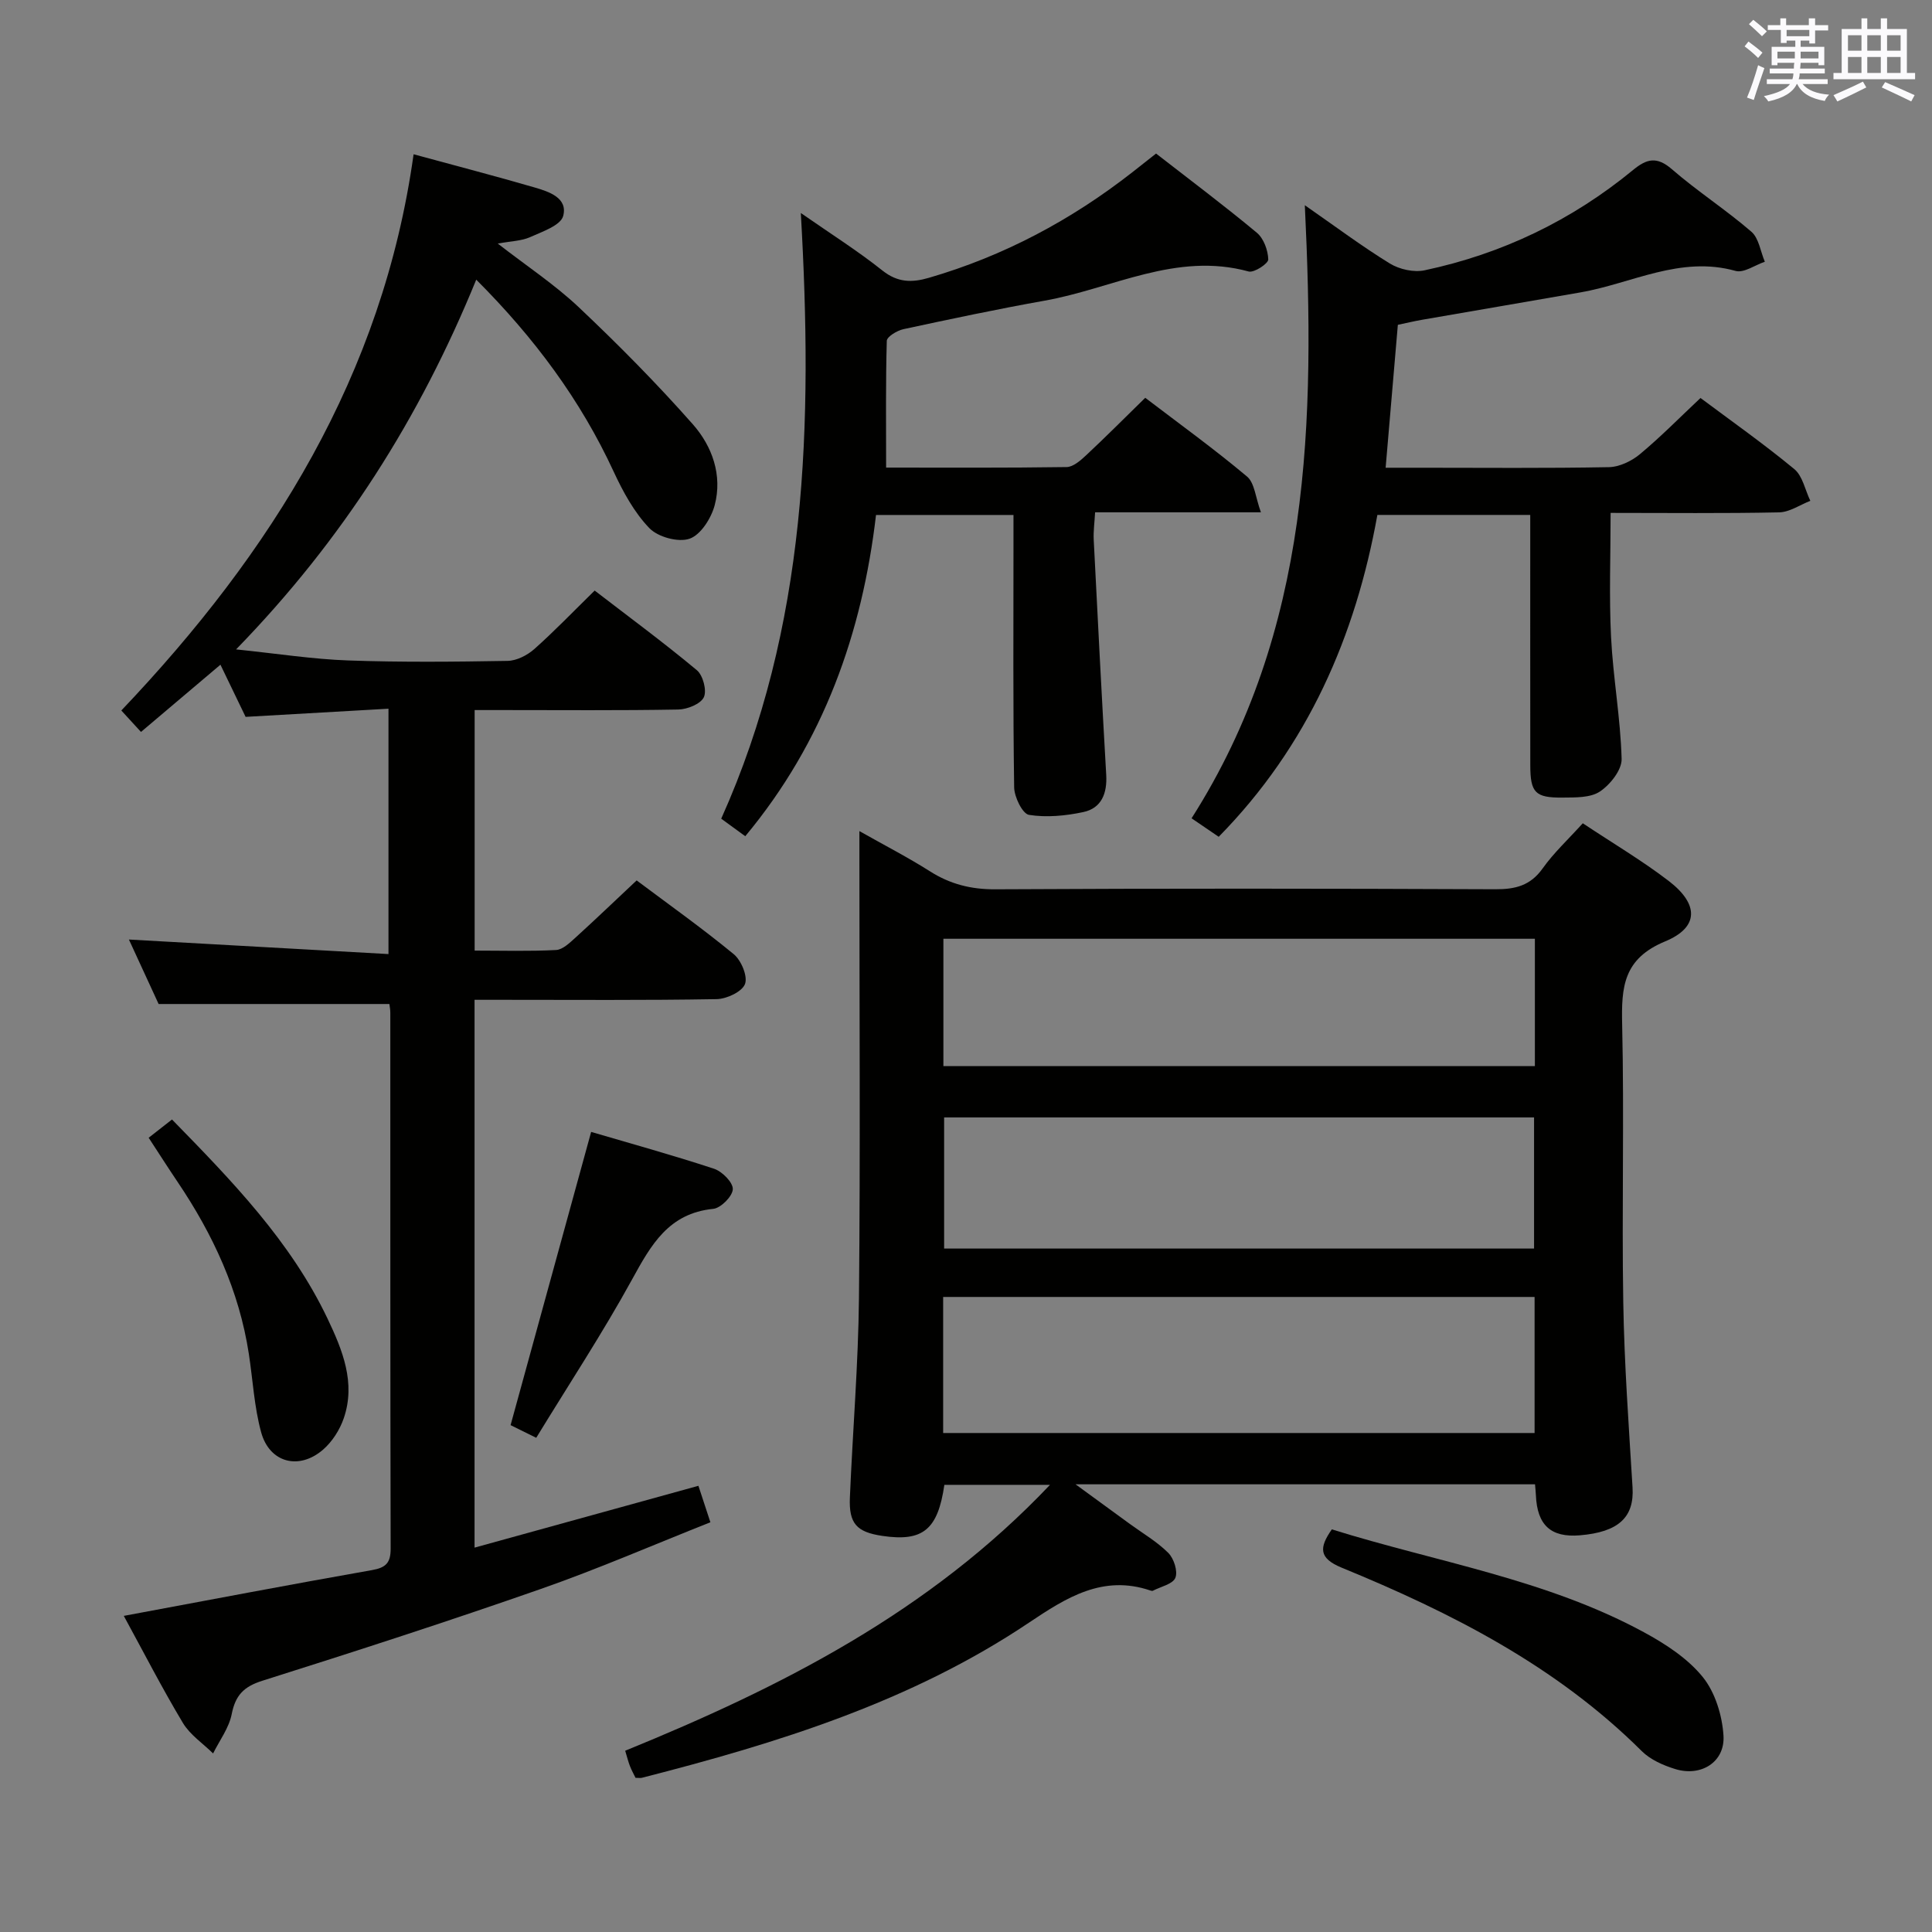 <svg enable-background="new 0 0 400 400" viewBox="0 0 400 400" xmlns="http://www.w3.org/2000/svg"><rect x="0" y="0" width="400" height="400" fill="#808080" stroke="none"/><g fill="#010100"><path d="m327.7 170.45c6.25 4.16 12.28 7.72 17.8 11.95 6.23 4.78 6.31 9.58-.74 12.5-8.67 3.59-9.09 9.44-8.91 17.22.44 19.15-.09 38.33.23 57.49.21 12.78 1.14 25.56 1.92 38.33.38 6.16-2.85 9.26-10.91 9.93-6 .5-8.84-2.1-9.1-8.31-.03-.66-.1-1.31-.18-2.25-31.32 0-62.58 0-95.13 0 4.27 3.12 7.76 5.67 11.25 8.21 2.69 1.96 5.63 3.67 7.95 5.99 1.16 1.16 2.01 3.8 1.47 5.15-.52 1.31-3.01 1.83-4.65 2.68-.13.07-.34.02-.49-.03-9.88-3.37-17.47 1.48-25.2 6.66-24.4 16.37-51.99 24.91-80.1 32.1-.31.08-.66.01-1.33.01-.36-.74-.82-1.56-1.16-2.44-.36-.92-.59-1.89-.98-3.17 32.24-13.15 62.95-28.67 87.95-55.05-7.89 0-14.88 0-21.87 0-1.35 9.29-4.44 11.82-12.85 10.57-5.32-.79-6.94-2.55-6.71-7.95.58-13.79 1.74-27.56 1.88-41.35.29-29.99.09-59.99.09-89.98 0-1.82 0-3.64 0-6.64 5.32 3.01 10.08 5.45 14.58 8.31 4.21 2.68 8.53 3.77 13.58 3.74 34.49-.19 68.99-.16 103.48-.01 4.15.02 7.27-.74 9.81-4.3 2.3-3.24 5.27-5.99 8.32-9.36zm-132.43 126.24h122.45c0-9.54 0-18.78 0-28.17-40.94 0-81.59 0-122.45 0zm.2-65.34v27.15h122.14c0-9.22 0-18.11 0-27.15-40.83 0-81.29 0-122.14 0zm122.31-36.99c-41.08 0-81.75 0-122.46 0v26.37h122.46c0-8.86 0-17.45 0-26.37z"/><path d="m25.63 334.55c17.5-3.26 34.43-6.49 51.4-9.48 2.9-.51 3.86-1.53 3.85-4.46-.09-36.99-.06-73.98-.07-110.97 0-.64-.14-1.29-.19-1.77-15.71 0-31.25 0-47.78 0-1.67-3.63-3.85-8.36-6.15-13.35 18.06 1.01 35.67 2 53.74 3.01 0-17.28 0-33.51 0-50.8-9.65.55-19.33 1.11-29.58 1.69-1.55-3.21-3.32-6.88-5.21-10.8-5.44 4.6-10.63 8.99-16.45 13.92-1.28-1.4-2.45-2.68-4.07-4.44 31.14-32.74 54.14-69.46 60.51-115.16 8.8 2.4 16.94 4.51 25.01 6.86 2.99.87 6.97 2.15 5.96 5.92-.53 1.96-4.33 3.24-6.86 4.38-1.76.79-3.87.81-6.68 1.33 5.95 4.63 11.78 8.47 16.78 13.19 8.19 7.74 16.15 15.78 23.6 24.22 4.01 4.54 6.17 10.55 4.53 16.75-.71 2.69-2.88 6.13-5.19 6.94-2.33.82-6.57-.34-8.34-2.19-3.14-3.26-5.45-7.52-7.39-11.7-6.86-14.83-16.38-27.66-28.45-39.74-11.67 28.6-27.6 53.82-49.72 76.55 8.55.88 15.87 2.03 23.22 2.29 10.98.39 21.99.28 32.98.09 1.87-.03 4.07-1.15 5.52-2.43 4.21-3.74 8.12-7.82 12.52-12.13 7.08 5.45 14.29 10.76 21.16 16.49 1.27 1.06 2.1 4.21 1.44 5.6-.67 1.4-3.42 2.5-5.28 2.54-12.16.22-24.32.11-36.49.11-1.8 0-3.6 0-5.68 0v49.8c5.65 0 11.26.17 16.85-.12 1.38-.07 2.82-1.48 4-2.54 4.18-3.8 8.26-7.71 12.69-11.87 6.44 4.83 13.46 9.81 20.1 15.27 1.56 1.28 2.94 4.6 2.33 6.19-.62 1.6-3.79 3.08-5.87 3.12-14.82.26-29.66.14-44.49.14-1.79 0-3.58 0-5.63 0v113.42c15.59-4.3 30.87-8.53 46.35-12.8.79 2.41 1.51 4.59 2.48 7.55-11.69 4.63-23.25 9.66-35.12 13.81-19.1 6.68-38.35 12.91-57.64 19-3.87 1.22-5.58 3.02-6.35 6.92-.56 2.85-2.51 5.43-3.85 8.13-2.12-2.08-4.77-3.85-6.25-6.31-4.26-7.1-8.05-14.49-12.24-22.17z"/><path d="m270.15 42.49c6.39 4.44 11.83 8.52 17.61 12.07 1.98 1.21 4.96 1.88 7.2 1.4 16.03-3.4 30.47-10.34 43.14-20.76 2.84-2.34 4.92-2.87 8.04-.17 5.27 4.57 11.19 8.39 16.47 12.95 1.55 1.34 1.88 4.1 2.78 6.21-2.04.69-4.35 2.38-6.06 1.9-11.42-3.2-21.45 2.58-32.07 4.44-10.95 1.92-21.9 3.77-32.85 5.68-1.62.28-3.23.67-5 1.04-.83 9.73-1.65 19.29-2.53 29.59h7.23c13 0 25.99.13 38.98-.12 2.19-.04 4.71-1.25 6.44-2.69 4.33-3.6 8.29-7.64 12.54-11.63 6.2 4.63 13.01 9.43 19.42 14.72 1.73 1.43 2.24 4.34 3.32 6.57-2.16.84-4.3 2.35-6.48 2.39-11.46.24-22.93.11-34.87.11 0 8.83-.33 17.27.09 25.67.42 8.44 1.96 16.83 2.19 25.27.06 2.28-2.37 5.33-4.5 6.75-1.98 1.32-5.09 1.22-7.71 1.25-5.7.06-6.69-1.03-6.7-6.69-.02-15.66-.01-31.32-.01-46.98 0-1.48 0-2.96 0-4.85-10.57 0-20.79 0-31.65 0-4.51 25.09-14.4 47.87-32.85 66.64-1.83-1.24-3.46-2.35-5.62-3.83 24.75-38.85 25.6-82.18 23.45-126.93z"/><path d="m183.46 96.81c12.14 0 24.75.08 37.37-.11 1.37-.02 2.91-1.38 4.05-2.45 4.01-3.74 7.88-7.64 12.23-11.89 6.96 5.31 14.22 10.55 21.07 16.3 1.59 1.33 1.76 4.36 2.88 7.41-12.21 0-22.99 0-34.33 0-.12 2.12-.37 3.88-.29 5.63.82 16.25 1.66 32.49 2.59 48.73.22 3.8-.95 6.89-4.74 7.7-3.66.78-7.61 1.16-11.25.58-1.34-.22-3.04-3.69-3.07-5.7-.25-16.82-.14-33.64-.14-50.47 0-1.82 0-3.65 0-5.92-9.46 0-18.66 0-28.46 0-2.86 24.4-10.8 46.96-27.07 66.51-1.5-1.1-3.06-2.23-4.98-3.63 17.85-39.74 18.99-81.71 16.48-125.4 6.25 4.35 11.8 7.85 16.91 11.92 3.15 2.5 6.09 2.52 9.6 1.5 15.51-4.51 29.48-11.96 42.17-21.89 1.56-1.22 3.12-2.46 4.87-3.84 7.07 5.5 14.12 10.78 20.87 16.4 1.42 1.18 2.31 3.64 2.36 5.53.02.84-2.93 2.8-4.06 2.49-15-4.12-28.25 3.55-42.24 6.04-9.78 1.74-19.52 3.81-29.23 5.9-1.31.28-3.42 1.55-3.45 2.42-.24 8.57-.14 17.15-.14 26.24z"/><path d="m275.74 316.64c21.68 6.77 44.38 10.31 64.6 21.29 4.47 2.42 9.06 5.41 12.19 9.27 2.58 3.18 4.04 7.98 4.3 12.16.33 5.46-4.66 8.56-10 6.9-2.47-.76-5.13-1.93-6.92-3.71-17.7-17.62-39.41-28.66-62.13-37.98-4.76-1.96-4.69-4.14-2.04-7.93z"/><path d="m111.02 297.68c-2.6-1.28-4.21-2.08-5.31-2.62 5.58-20.3 11.08-40.32 16.68-60.71 8.02 2.36 16.8 4.78 25.45 7.63 1.68.55 3.94 2.84 3.88 4.23-.06 1.47-2.48 3.91-4.05 4.07-9.27.92-12.9 7.5-16.83 14.66-6.06 11.03-13 21.58-19.82 32.74z"/><path d="m30.78 235.56c1.8-1.41 3.21-2.51 4.83-3.78 12.36 12.65 24.56 25.19 32.21 41.24 3.07 6.46 5.88 13.26 3.35 20.62-.82 2.39-2.38 4.84-4.28 6.49-5 4.33-11.11 2.71-12.83-3.62-1.43-5.24-1.71-10.79-2.54-16.2-2-13.08-7.43-24.75-14.76-35.62-1.95-2.89-3.82-5.83-5.98-9.13z"/></g><path d="m361.2 9.6.8-1c.9.7 1.9 1.4 2.9 2.3l-.9 1.1c-1-1-2-1.8-2.8-2.4zm.5 10.6c.9-2.1 1.6-4.3 2.3-6.7.4.2.8.4 1.3.6-.7 2.1-1.5 4.3-2.2 6.6zm.4-15.2.9-.9c1 .8 2 1.6 2.8 2.4l-1 1c-.9-.9-1.8-1.7-2.7-2.5zm12.5-1.2h1.2v1.4h2.7v1.1h-2.7v2.7h-1.2v-.6h-1.8v1.3h4.9v3.8h-1.2v-.5h-3.7c0 .4-.1.9-.1 1.2h5.1v1h-5.2c0 .5-.1.9-.2 1.2h6v1h-5.2c1.1 1.3 2.9 2 5.5 2.2-.4.4-.7.8-.9 1.3-2.9-.5-4.8-1.6-5.7-3.5h-.1c-.8 1.7-2.7 2.9-5.9 3.6-.2-.4-.6-.8-.9-1.1 2.8-.6 4.6-1.4 5.4-2.5h-4.8v-1h5.3c.1-.3.2-.7.2-1.2h-4.9v-1h5c0-.4 0-.8.1-1.2h-3.5v.5h-1.2v-3.8h4.9v-1.3h-1.8v.5h-1.2v-2.7h-2.7v-1h2.6v-1.4h1.2v1.4h4.7v-1.4zm-6.6 8.3h3.6c0-.4 0-.9 0-1.4h-3.6zm1.9-4.6h4.7v-1.3h-4.7zm6.6 3.2h-3.7v1.4h3.7z" fill="#fbfafc"/><path d="m385.3 3.8h1.3v2.2h2.8v-2.2h1.3v2.2h4.1v9.1h1.7v1.3h-16.9v-1.3h1.7v-9.1h4.1v-2.2zm.4 13.1.7 1.2c-1.8.9-3.8 1.9-6 2.9-.2-.4-.5-.8-.8-1.3 2.3-1 4.3-1.9 6.1-2.8zm-3.1-6.4h2.8v-3.2h-2.8zm0 4.6h2.8v-3.3h-2.8zm4-4.6h2.8v-3.2h-2.8zm0 4.6h2.8v-3.3h-2.8zm3.7 1.9c2.1.9 4.1 1.8 6.1 2.7l-.7 1.3c-2.2-1.1-4.2-2-6.1-2.9zm3.2-9.7h-2.8v3.2h2.8zm-2.8 7.8h2.8v-3.3h-2.8z" fill="#fbfafc"/></svg>